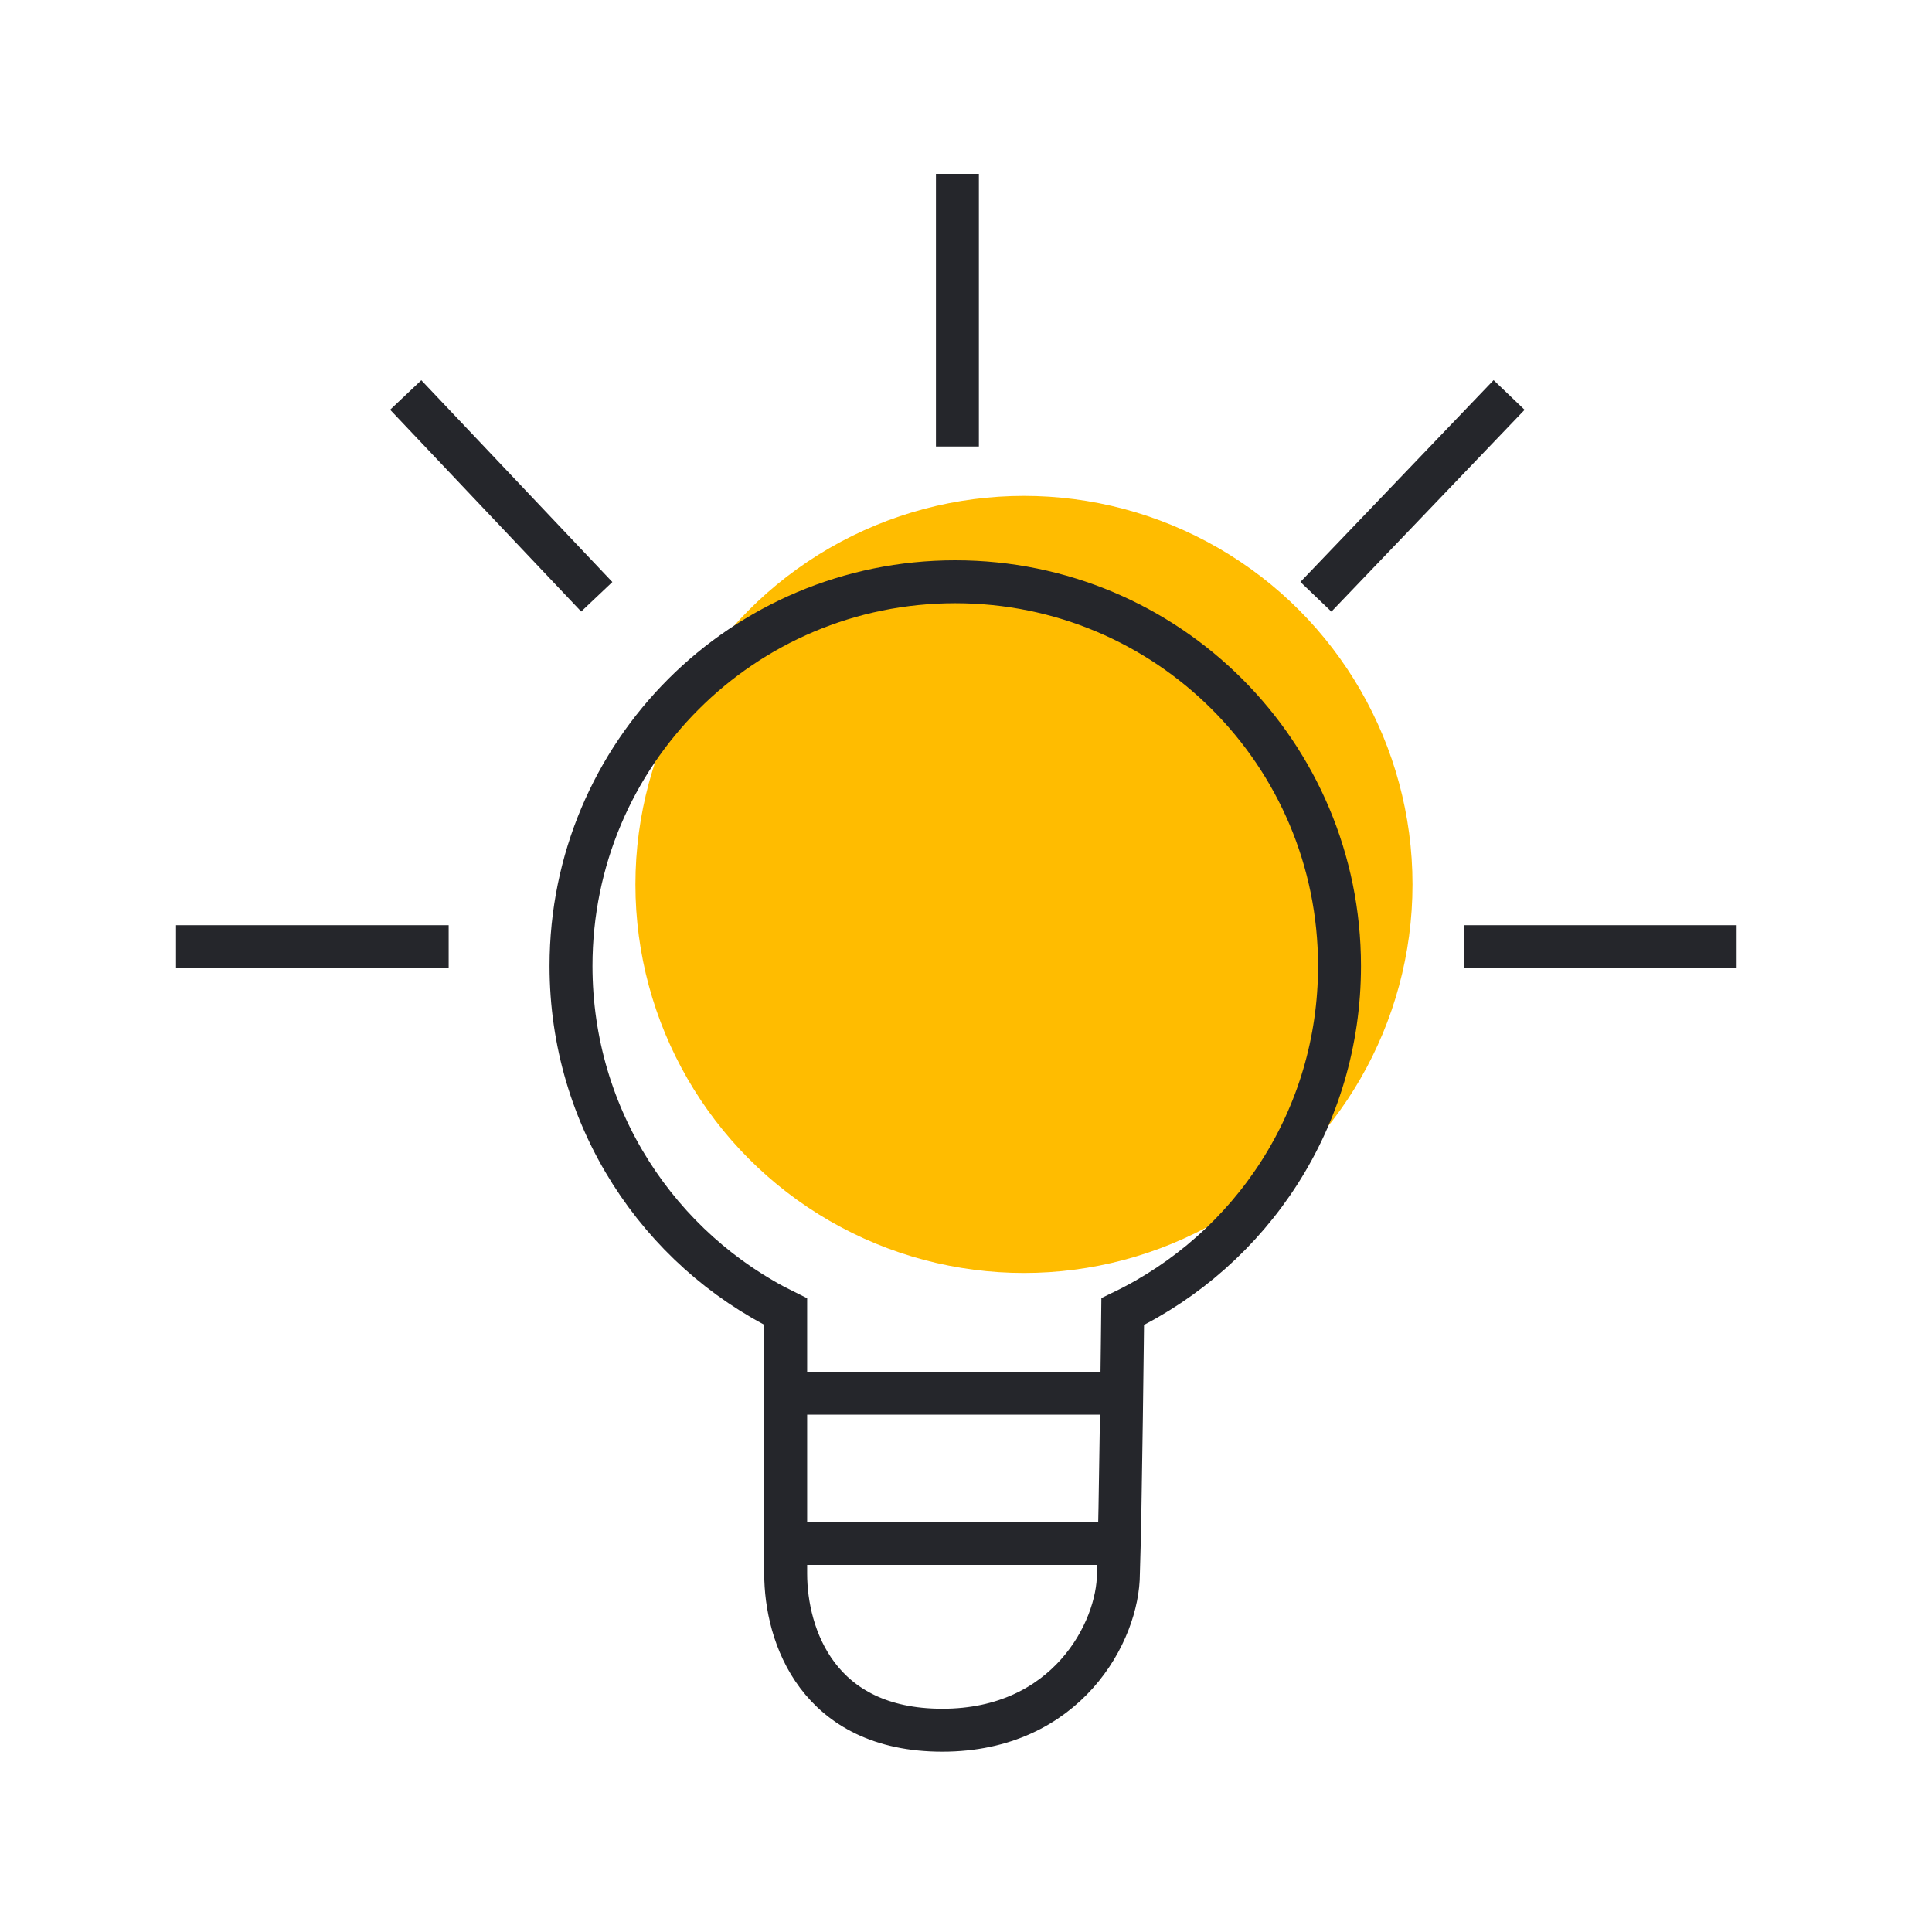 <?xml version="1.0" encoding="utf-8"?>
<!-- Generator: Adobe Illustrator 26.3.1, SVG Export Plug-In . SVG Version: 6.00 Build 0)  -->
<svg version="1.1" id="Calque_1" xmlns="http://www.w3.org/2000/svg" xmlns:xlink="http://www.w3.org/1999/xlink" x="0px" y="0px"
	 viewBox="0 0 90 90" style="enable-background:new 0 0 90 90;" xml:space="preserve">
<style type="text/css">
	.st0{fill:#FFBC00;}
	.st1{fill:none;stroke:#25262B;stroke-width:2;stroke-miterlimit:10;}
</style>
<circle class="st0" cx="47.7" cy="41.2" r="18.1"/>
<g>
	<path class="st1" d="M52.3,61.1c6-2.9,10.1-9,10.1-16.1c0-9.9-8-17.9-17.9-17.9s-17.9,8-17.9,17.9c0,7.1,4.1,13.2,10,16.1
		c0,0,0,9.3,0,12.2s1.5,7.3,7.3,7.3s8.2-4.6,8.2-7.3C52.2,70.5,52.3,61.1,52.3,61.1z"/>
	<line class="st1" x1="36.7" y1="71.9" x2="52.2" y2="71.9"/>
	<line class="st1" x1="52.2" y1="64.9" x2="36.7" y2="64.9"/>
	<line class="st1" x1="68.2" y1="44.1" x2="80.9" y2="44.1"/>
	<line class="st1" x1="8.2" y1="44.1" x2="20.9" y2="44.1"/>
	<line class="st1" x1="44.6" y1="8.1" x2="44.6" y2="20.8"/>
	<line class="st1" x1="18.9" y1="18.4" x2="27.8" y2="27.8"/>
	<line class="st1" x1="70.3" y1="18.4" x2="61.3" y2="27.8"/>
</g>
</svg>
